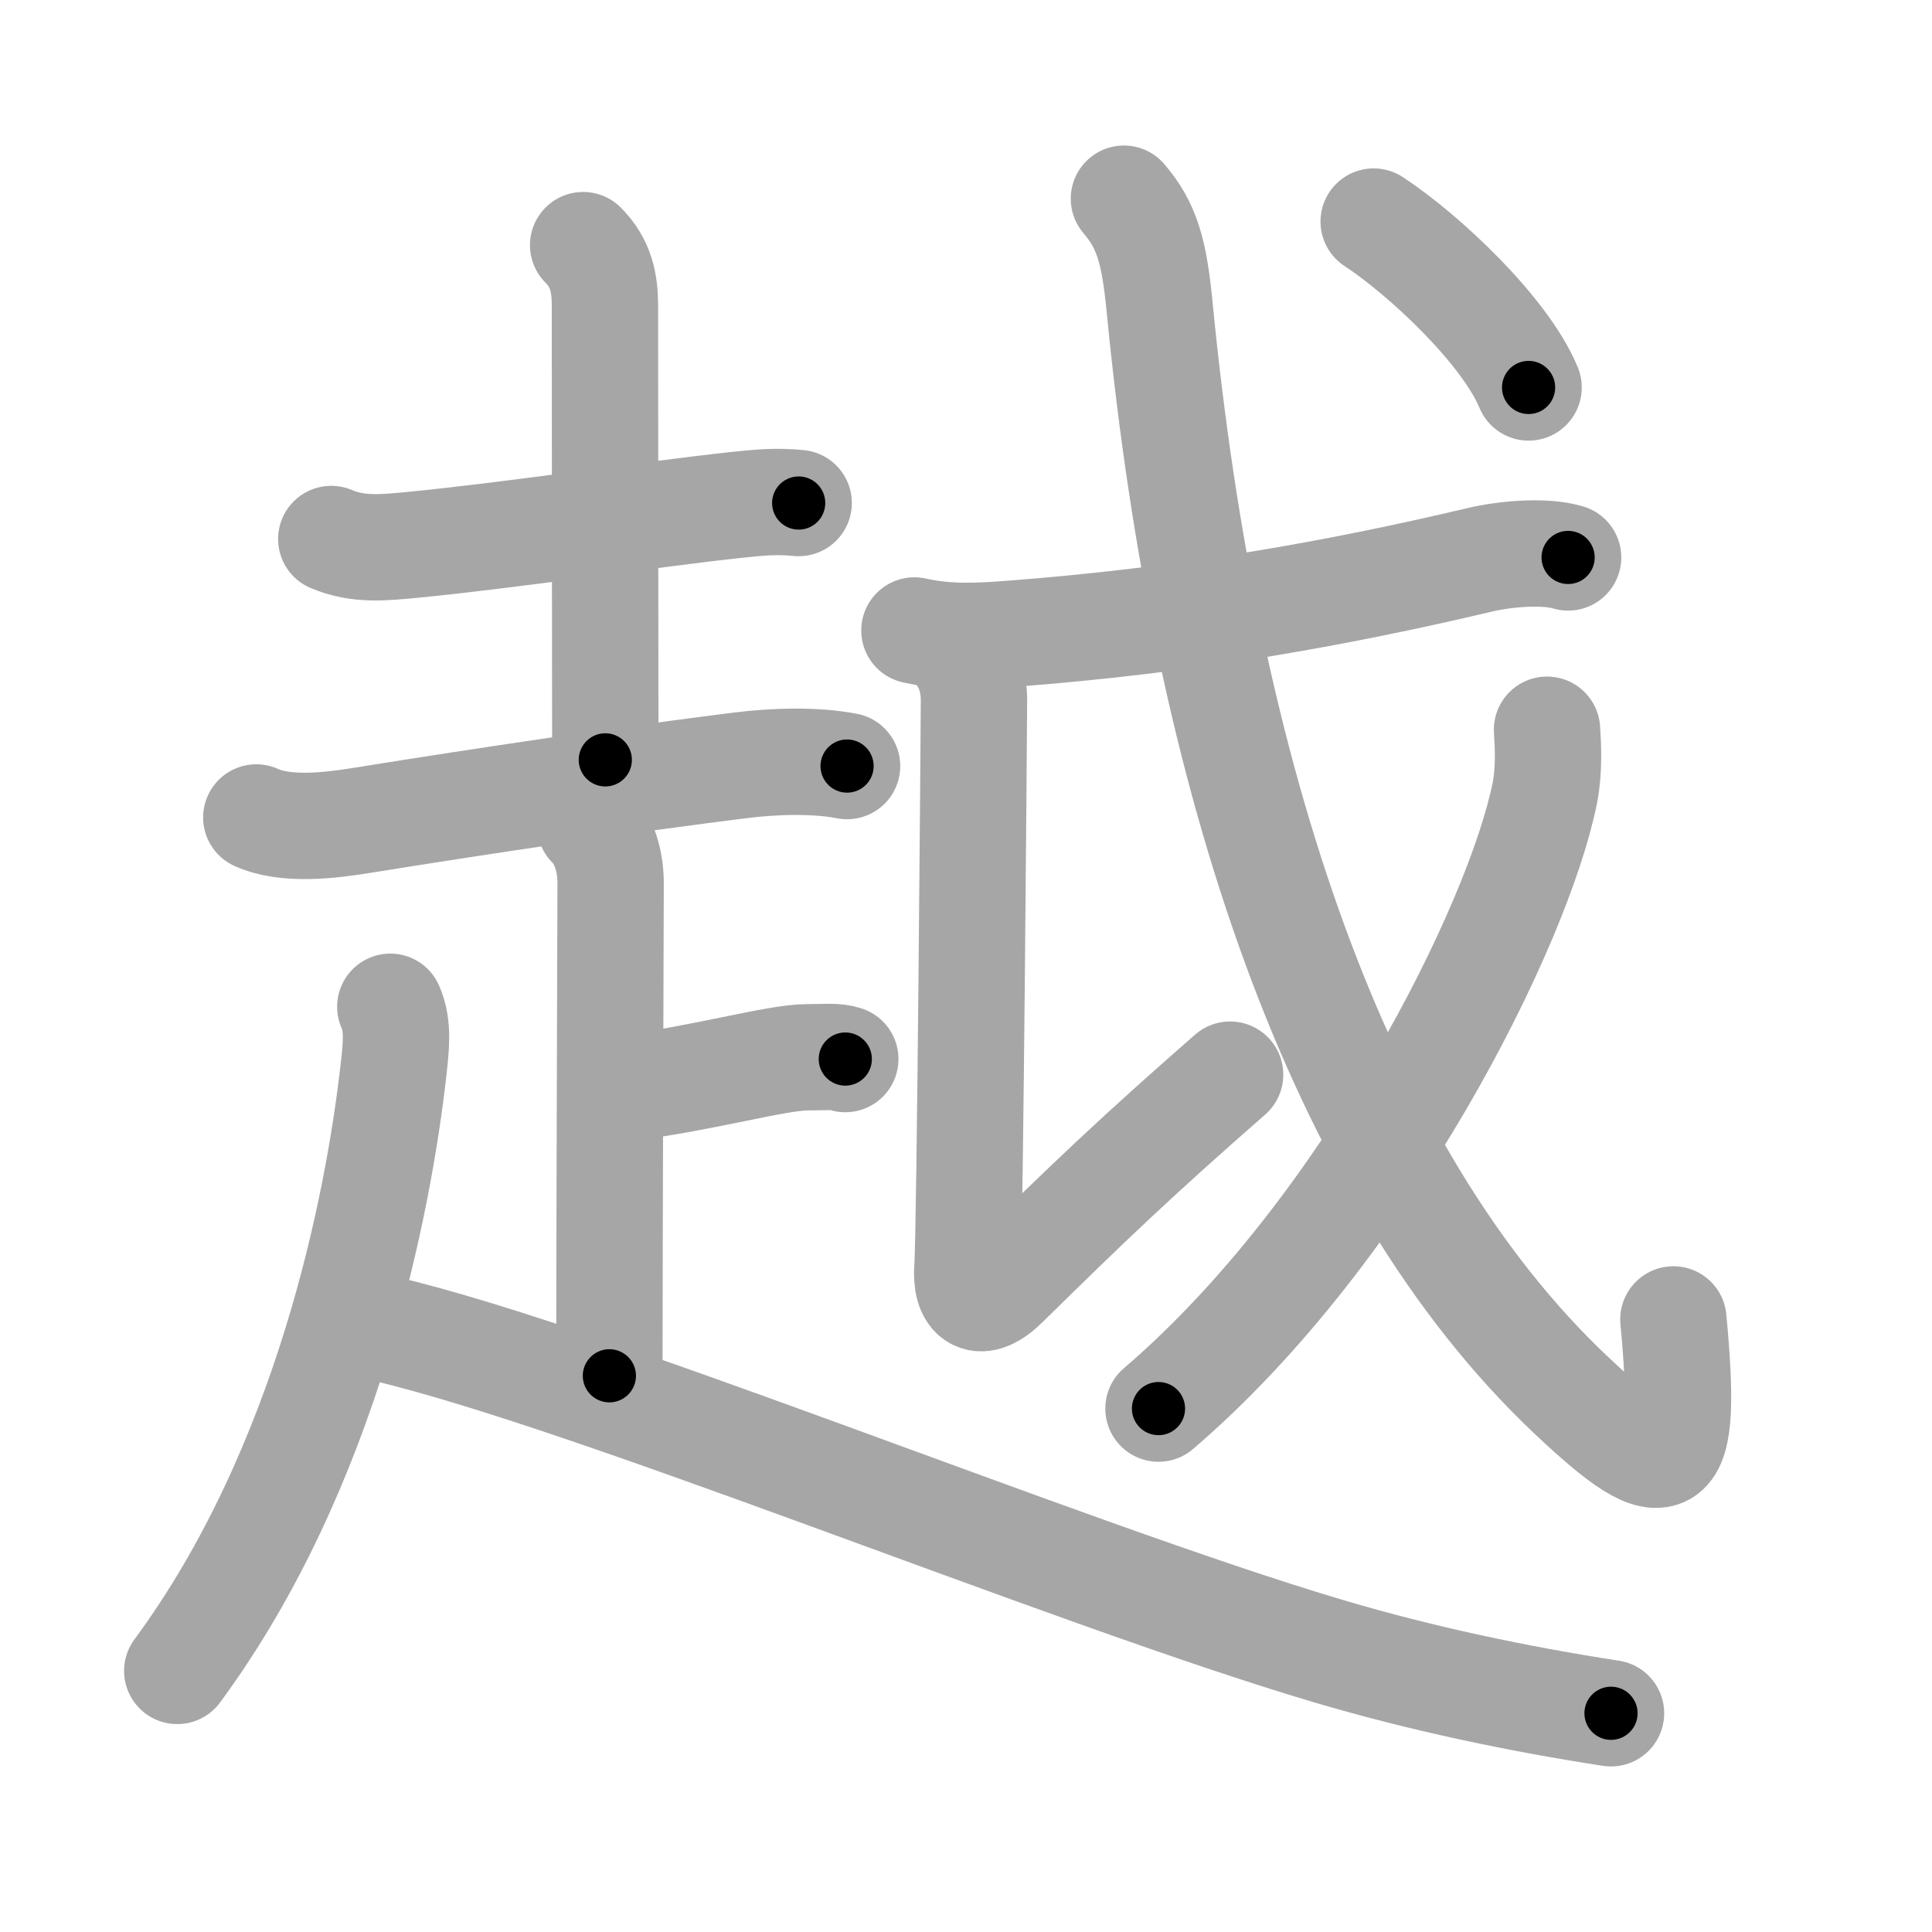 <svg xmlns="http://www.w3.org/2000/svg" viewBox="0 0 109 109" id="8d8a"><g fill="none" stroke="#a6a6a6" stroke-width="6" stroke-linecap="round" stroke-linejoin="round"><g><g><g><path d="M18.69,30.41c1.53,0.65,2.98,0.48,4.58,0.33c5.41-0.52,13.44-1.73,18.24-2.25c1.24-0.13,2.24-0.24,3.55-0.11" /><path d="M32.9,13.83c1.02,1.02,1.23,2.16,1.23,3.42c0,8.38,0.02,22.77,0.02,25.62" /><path d="M14.46,46.12c1.67,0.76,4.17,0.45,5.92,0.17c7.19-1.16,14.94-2.3,21.38-3.11c1.93-0.24,4.24-0.31,6.03,0.04" /></g><g><path d="M33.29,46.55c0.83,0.83,1.16,2.08,1.16,3.29c0,0.96-0.07,20.77-0.07,27.78" /><path d="M35.57,61.34c3.94-0.47,8.26-1.69,9.96-1.69c1.03,0,1.64-0.08,2.16,0.1" /><path d="M22.02,56.8c0.48,1.07,0.32,2.29,0.18,3.57c-0.85,7.52-3.7,22.38-12.2,33.9" /><path d="M20.67,74.74C31.86,77.06,60.07,88.75,75,93.17c5.17,1.53,10.56,2.67,15.89,3.49" /></g></g><g p4:phon="戉" xmlns:p4="http://kanjivg.tagaini.net"><g><path d="M53.77,36.45c0.83,0.83,1.18,1.93,1.18,3.05c0,0.79-0.22,30.03-0.37,31.98c-0.13,1.76,0.68,2.41,2.14,0.97c4.78-4.7,7.4-7.2,12.68-11.82" /></g><g><g><g><path d="M51.59,35.57C53.5,36,55.31,35.89,57,35.76C67,35,75.38,33.5,83.51,31.58c1.34-0.32,3.61-0.54,4.96-0.13" /></g><path d="M63.41,11.21c1.29,1.51,1.71,2.94,2.02,6.18C68,43.81,75.46,66.29,88.66,78.73c5.59,5.27,6.59,4.65,5.75-4.29" /></g><g><path d="M87.28,41.17c0.06,0.88,0.13,2.28-0.12,3.55c-1.49,7.48-10.07,24.71-21.8,34.75" /></g><g><g><path d="M77.5,12.5c2.85,1.87,7.41,6.15,8.74,9.36" /></g></g></g></g></g></g><g fill="none" stroke="#000" stroke-width="3" stroke-linecap="round" stroke-linejoin="round"><path d="M18.69,30.41c1.53,0.65,2.98,0.48,4.58,0.33c5.41-0.52,13.44-1.73,18.24-2.25c1.24-0.13,2.24-0.24,3.55-0.11" stroke-dasharray="26.586" stroke-dashoffset="26.586"><animate attributeName="stroke-dashoffset" values="26.586;26.586;0" dur="0.266s" fill="freeze" begin="0s;8d8a.click" /></path><path d="M32.9,13.83c1.02,1.02,1.23,2.16,1.23,3.42c0,8.38,0.02,22.77,0.02,25.62" stroke-dasharray="29.365" stroke-dashoffset="29.365"><animate attributeName="stroke-dashoffset" values="29.365" fill="freeze" begin="8d8a.click" /><animate attributeName="stroke-dashoffset" values="29.365;29.365;0" keyTimes="0;0.475;1" dur="0.56s" fill="freeze" begin="0s;8d8a.click" /></path><path d="M14.46,46.12c1.67,0.76,4.17,0.45,5.92,0.17c7.19-1.16,14.94-2.3,21.38-3.11c1.93-0.24,4.24-0.31,6.03,0.04" stroke-dasharray="33.66" stroke-dashoffset="33.66"><animate attributeName="stroke-dashoffset" values="33.66" fill="freeze" begin="8d8a.click" /><animate attributeName="stroke-dashoffset" values="33.66;33.66;0" keyTimes="0;0.624;1" dur="0.897s" fill="freeze" begin="0s;8d8a.click" /></path><path d="M33.29,46.55c0.83,0.83,1.16,2.08,1.16,3.29c0,0.96-0.07,20.77-0.07,27.78" stroke-dasharray="31.359" stroke-dashoffset="31.359"><animate attributeName="stroke-dashoffset" values="31.359" fill="freeze" begin="8d8a.click" /><animate attributeName="stroke-dashoffset" values="31.359;31.359;0" keyTimes="0;0.741;1" dur="1.211s" fill="freeze" begin="0s;8d8a.click" /></path><path d="M35.57,61.34c3.94-0.47,8.26-1.69,9.96-1.69c1.03,0,1.64-0.08,2.16,0.1" stroke-dasharray="12.282" stroke-dashoffset="12.282"><animate attributeName="stroke-dashoffset" values="12.282" fill="freeze" begin="8d8a.click" /><animate attributeName="stroke-dashoffset" values="12.282;12.282;0" keyTimes="0;0.831;1" dur="1.457s" fill="freeze" begin="0s;8d8a.click" /></path><path d="M22.02,56.8c0.48,1.07,0.32,2.29,0.18,3.57c-0.85,7.52-3.7,22.38-12.2,33.9" stroke-dasharray="40.038" stroke-dashoffset="40.038"><animate attributeName="stroke-dashoffset" values="40.038" fill="freeze" begin="8d8a.click" /><animate attributeName="stroke-dashoffset" values="40.038;40.038;0" keyTimes="0;0.785;1" dur="1.857s" fill="freeze" begin="0s;8d8a.click" /></path><path d="M20.67,74.74C31.86,77.06,60.07,88.75,75,93.17c5.17,1.53,10.56,2.67,15.89,3.49" stroke-dasharray="73.677" stroke-dashoffset="73.677"><animate attributeName="stroke-dashoffset" values="73.677" fill="freeze" begin="8d8a.click" /><animate attributeName="stroke-dashoffset" values="73.677;73.677;0" keyTimes="0;0.77;1" dur="2.411s" fill="freeze" begin="0s;8d8a.click" /></path><path d="M53.77,36.45c0.83,0.83,1.18,1.93,1.18,3.05c0,0.79-0.22,30.03-0.37,31.98c-0.13,1.76,0.68,2.41,2.14,0.97c4.78-4.7,7.4-7.2,12.68-11.82" stroke-dasharray="56.441" stroke-dashoffset="56.441"><animate attributeName="stroke-dashoffset" values="56.441" fill="freeze" begin="8d8a.click" /><animate attributeName="stroke-dashoffset" values="56.441;56.441;0" keyTimes="0;0.81;1" dur="2.975s" fill="freeze" begin="0s;8d8a.click" /></path><path d="M51.59,35.57C53.5,36,55.31,35.89,57,35.76C67,35,75.38,33.5,83.51,31.58c1.34-0.32,3.61-0.54,4.96-0.13" stroke-dasharray="37.309" stroke-dashoffset="37.309"><animate attributeName="stroke-dashoffset" values="37.309" fill="freeze" begin="8d8a.click" /><animate attributeName="stroke-dashoffset" values="37.309;37.309;0" keyTimes="0;0.889;1" dur="3.348s" fill="freeze" begin="0s;8d8a.click" /></path><path d="M63.41,11.21c1.29,1.51,1.71,2.94,2.02,6.18C68,43.81,75.46,66.29,88.66,78.73c5.59,5.27,6.59,4.65,5.75-4.29" stroke-dasharray="87.649" stroke-dashoffset="87.649"><animate attributeName="stroke-dashoffset" values="87.649" fill="freeze" begin="8d8a.click" /><animate attributeName="stroke-dashoffset" values="87.649;87.649;0" keyTimes="0;0.836;1" dur="4.007s" fill="freeze" begin="0s;8d8a.click" /></path><path d="M87.28,41.17c0.06,0.88,0.13,2.28-0.12,3.55c-1.49,7.48-10.07,24.71-21.8,34.75" stroke-dasharray="45.128" stroke-dashoffset="45.128"><animate attributeName="stroke-dashoffset" values="45.128" fill="freeze" begin="8d8a.click" /><animate attributeName="stroke-dashoffset" values="45.128;45.128;0" keyTimes="0;0.899;1" dur="4.458s" fill="freeze" begin="0s;8d8a.click" /></path><path d="M77.5,12.5c2.85,1.87,7.41,6.15,8.74,9.36" stroke-dasharray="12.942" stroke-dashoffset="12.942"><animate attributeName="stroke-dashoffset" values="12.942" fill="freeze" begin="8d8a.click" /><animate attributeName="stroke-dashoffset" values="12.942;12.942;0" keyTimes="0;0.945;1" dur="4.717s" fill="freeze" begin="0s;8d8a.click" /></path></g></svg>